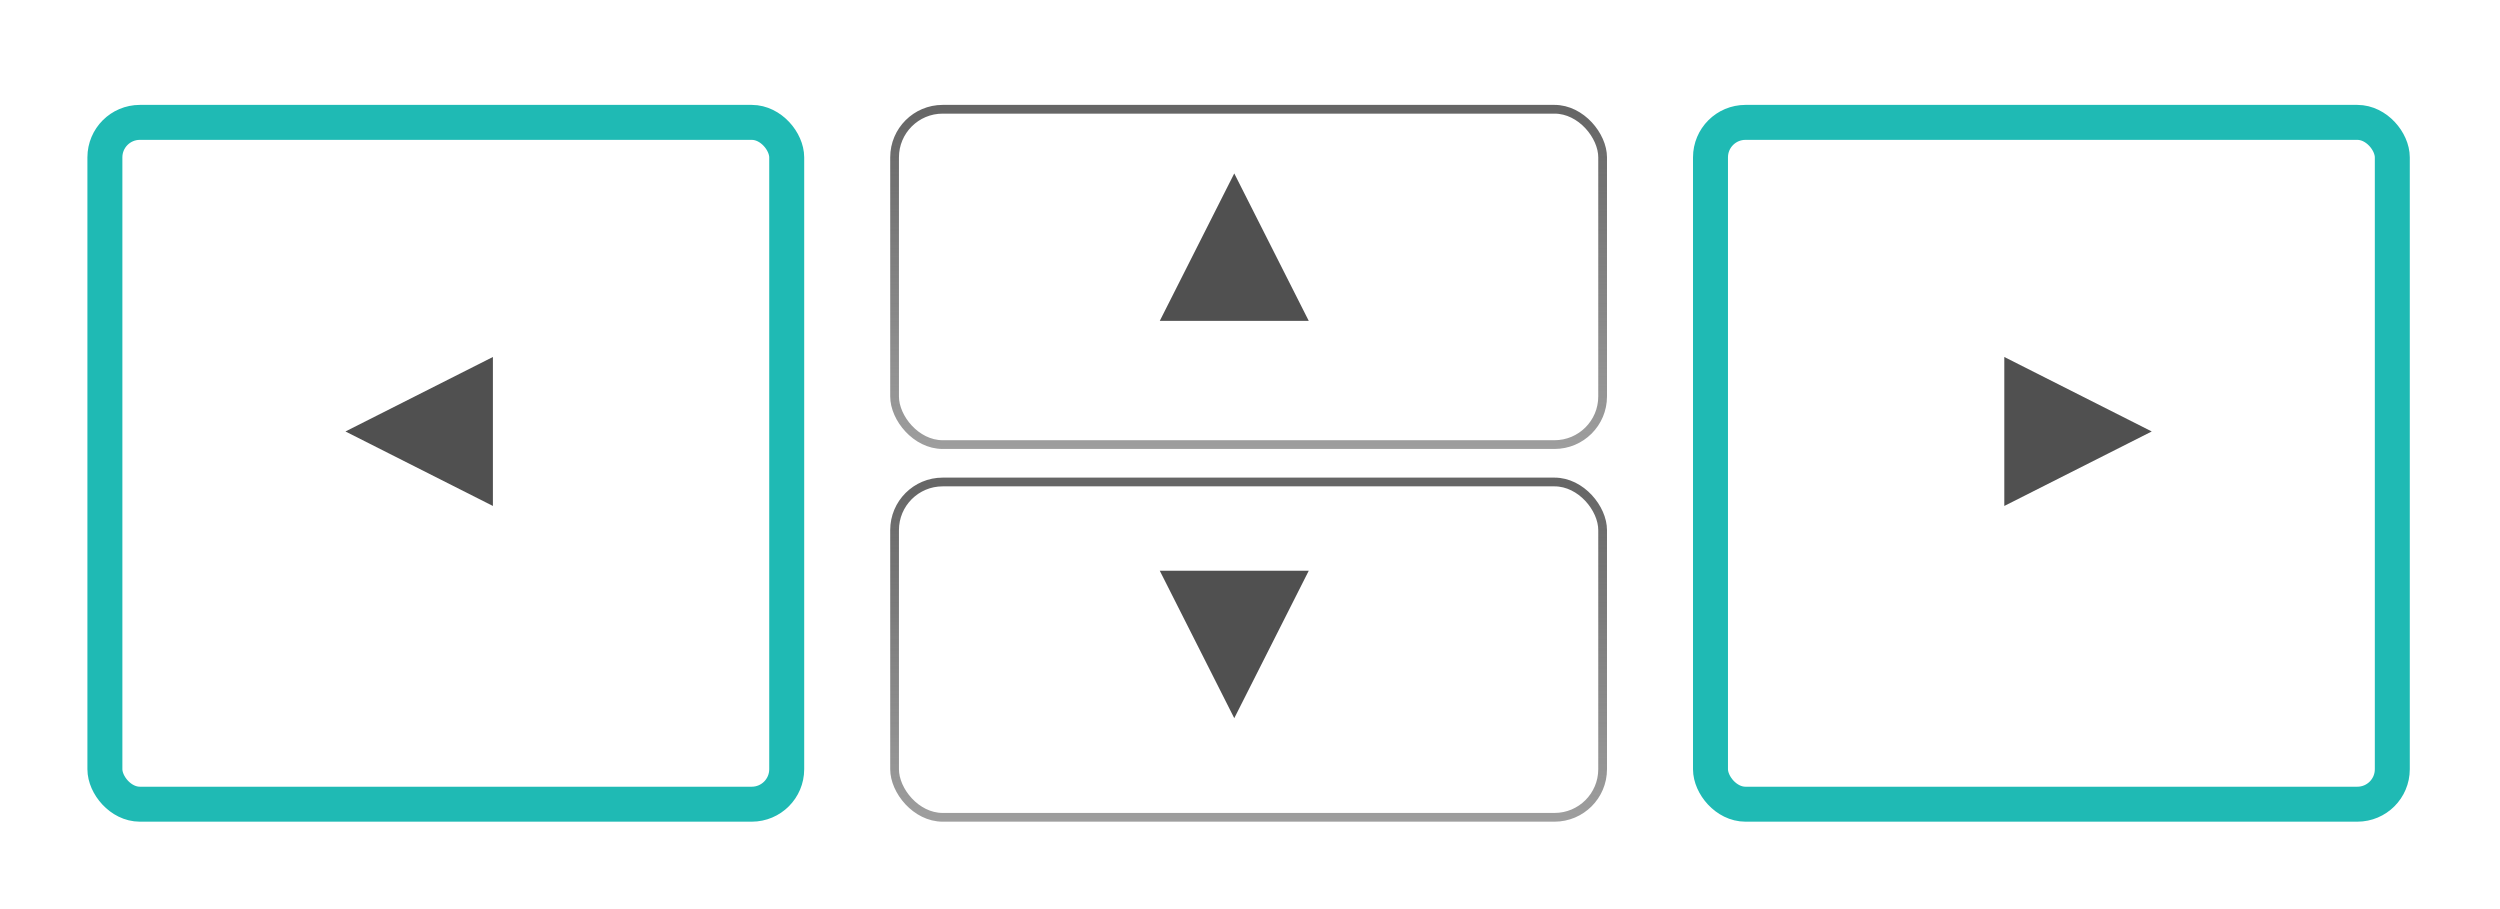 <svg width="143" height="52" viewBox="0 0 143 52" fill="none" xmlns="http://www.w3.org/2000/svg">
<g filter="url(#filter0_dd)">
<rect x="50.92" y="5" width="41" height="19.68" rx="3" fill="white"/>
<rect x="51.17" y="5.25" width="40.5" height="19.18" rx="2.75" stroke="url(#paint0_linear)" stroke-width="0.5"/>
</g>
<path d="M70.6 9.92L74.861 18.354H66.339L70.6 9.92Z" fill="#505050"/>
<g filter="url(#filter1_dd)">
<rect x="50.92" y="26.32" width="41" height="19.68" rx="3" fill="white"/>
<rect x="51.17" y="26.57" width="40.5" height="19.18" rx="2.75" stroke="url(#paint1_linear)" stroke-width="0.5"/>
</g>
<path d="M70.6 41.08L66.339 32.646L74.861 32.646L70.6 41.08Z" fill="#505050"/>
<g filter="url(#filter2_dd)">
<rect x="5" y="5" width="41" height="41" rx="3" fill="white"/>
<rect x="6" y="6" width="39" height="39" rx="2" stroke="#1FBAB4" stroke-width="2"/>
</g>
<path d="M19.76 24.68L28.194 20.419L28.194 28.941L19.76 24.68Z" fill="#505050"/>
<g filter="url(#filter3_dd)">
<rect x="96.84" y="5" width="41" height="41" rx="3" fill="white"/>
<rect x="97.84" y="6" width="39" height="39" rx="2" stroke="#1FBAB4" stroke-width="2"/>
</g>
<path d="M123.08 24.68L114.646 28.941L114.646 20.419L123.08 24.68Z" fill="#505050"/>
<defs>
<filter id="filter0_dd" x="45.92" y="0" width="51" height="30.68" filterUnits="userSpaceOnUse" color-interpolation-filters="sRGB">
<feFlood flood-opacity="0" result="BackgroundImageFix"/>
<feColorMatrix in="SourceAlpha" type="matrix" values="0 0 0 0 0 0 0 0 0 0 0 0 0 0 0 0 0 0 127 0"/>
<feOffset dx="1" dy="-1"/>
<feGaussianBlur stdDeviation="2"/>
<feColorMatrix type="matrix" values="0 0 0 0 0 0 0 0 0 0 0 0 0 0 0 0 0 0 0.11 0"/>
<feBlend mode="normal" in2="BackgroundImageFix" result="effect1_dropShadow"/>
<feColorMatrix in="SourceAlpha" type="matrix" values="0 0 0 0 0 0 0 0 0 0 0 0 0 0 0 0 0 0 127 0"/>
<feOffset dx="-1" dy="2"/>
<feGaussianBlur stdDeviation="2"/>
<feColorMatrix type="matrix" values="0 0 0 0 0 0 0 0 0 0 0 0 0 0 0 0 0 0 0.35 0"/>
<feBlend mode="normal" in2="effect1_dropShadow" result="effect2_dropShadow"/>
<feBlend mode="normal" in="SourceGraphic" in2="effect2_dropShadow" result="shape"/>
</filter>
<filter id="filter1_dd" x="45.92" y="21.32" width="51" height="30.68" filterUnits="userSpaceOnUse" color-interpolation-filters="sRGB">
<feFlood flood-opacity="0" result="BackgroundImageFix"/>
<feColorMatrix in="SourceAlpha" type="matrix" values="0 0 0 0 0 0 0 0 0 0 0 0 0 0 0 0 0 0 127 0"/>
<feOffset dx="1" dy="-1"/>
<feGaussianBlur stdDeviation="2"/>
<feColorMatrix type="matrix" values="0 0 0 0 0 0 0 0 0 0 0 0 0 0 0 0 0 0 0.11 0"/>
<feBlend mode="normal" in2="BackgroundImageFix" result="effect1_dropShadow"/>
<feColorMatrix in="SourceAlpha" type="matrix" values="0 0 0 0 0 0 0 0 0 0 0 0 0 0 0 0 0 0 127 0"/>
<feOffset dx="-1" dy="2"/>
<feGaussianBlur stdDeviation="2"/>
<feColorMatrix type="matrix" values="0 0 0 0 0 0 0 0 0 0 0 0 0 0 0 0 0 0 0.35 0"/>
<feBlend mode="normal" in2="effect1_dropShadow" result="effect2_dropShadow"/>
<feBlend mode="normal" in="SourceGraphic" in2="effect2_dropShadow" result="shape"/>
</filter>
<filter id="filter2_dd" x="0" y="0" width="51" height="52" filterUnits="userSpaceOnUse" color-interpolation-filters="sRGB">
<feFlood flood-opacity="0" result="BackgroundImageFix"/>
<feColorMatrix in="SourceAlpha" type="matrix" values="0 0 0 0 0 0 0 0 0 0 0 0 0 0 0 0 0 0 127 0"/>
<feOffset dx="1" dy="-1"/>
<feGaussianBlur stdDeviation="2"/>
<feColorMatrix type="matrix" values="0 0 0 0 0.122 0 0 0 0 0.729 0 0 0 0 0.706 0 0 0 0.5 0"/>
<feBlend mode="normal" in2="BackgroundImageFix" result="effect1_dropShadow"/>
<feColorMatrix in="SourceAlpha" type="matrix" values="0 0 0 0 0 0 0 0 0 0 0 0 0 0 0 0 0 0 127 0"/>
<feOffset dx="-1" dy="2"/>
<feGaussianBlur stdDeviation="2"/>
<feColorMatrix type="matrix" values="0 0 0 0 0.122 0 0 0 0 0.729 0 0 0 0 0.706 0 0 0 0.5 0"/>
<feBlend mode="normal" in2="effect1_dropShadow" result="effect2_dropShadow"/>
<feBlend mode="normal" in="SourceGraphic" in2="effect2_dropShadow" result="shape"/>
</filter>
<filter id="filter3_dd" x="91.84" y="0" width="51" height="52" filterUnits="userSpaceOnUse" color-interpolation-filters="sRGB">
<feFlood flood-opacity="0" result="BackgroundImageFix"/>
<feColorMatrix in="SourceAlpha" type="matrix" values="0 0 0 0 0 0 0 0 0 0 0 0 0 0 0 0 0 0 127 0"/>
<feOffset dx="1" dy="-1"/>
<feGaussianBlur stdDeviation="2"/>
<feColorMatrix type="matrix" values="0 0 0 0 0.122 0 0 0 0 0.729 0 0 0 0 0.706 0 0 0 0.5 0"/>
<feBlend mode="normal" in2="BackgroundImageFix" result="effect1_dropShadow"/>
<feColorMatrix in="SourceAlpha" type="matrix" values="0 0 0 0 0 0 0 0 0 0 0 0 0 0 0 0 0 0 127 0"/>
<feOffset dx="-1" dy="2"/>
<feGaussianBlur stdDeviation="2"/>
<feColorMatrix type="matrix" values="0 0 0 0 0.122 0 0 0 0 0.729 0 0 0 0 0.706 0 0 0 0.5 0"/>
<feBlend mode="normal" in2="effect1_dropShadow" result="effect2_dropShadow"/>
<feBlend mode="normal" in="SourceGraphic" in2="effect2_dropShadow" result="shape"/>
</filter>
<linearGradient id="paint0_linear" x1="71.42" y1="5" x2="71.42" y2="24.68" gradientUnits="userSpaceOnUse">
<stop stop-color="#656565"/>
<stop offset="1" stop-color="#656565" stop-opacity="0.63"/>
</linearGradient>
<linearGradient id="paint1_linear" x1="71.42" y1="26.32" x2="71.42" y2="46" gradientUnits="userSpaceOnUse">
<stop stop-color="#656565"/>
<stop offset="1" stop-color="#656565" stop-opacity="0.63"/>
</linearGradient>
</defs>
</svg>
